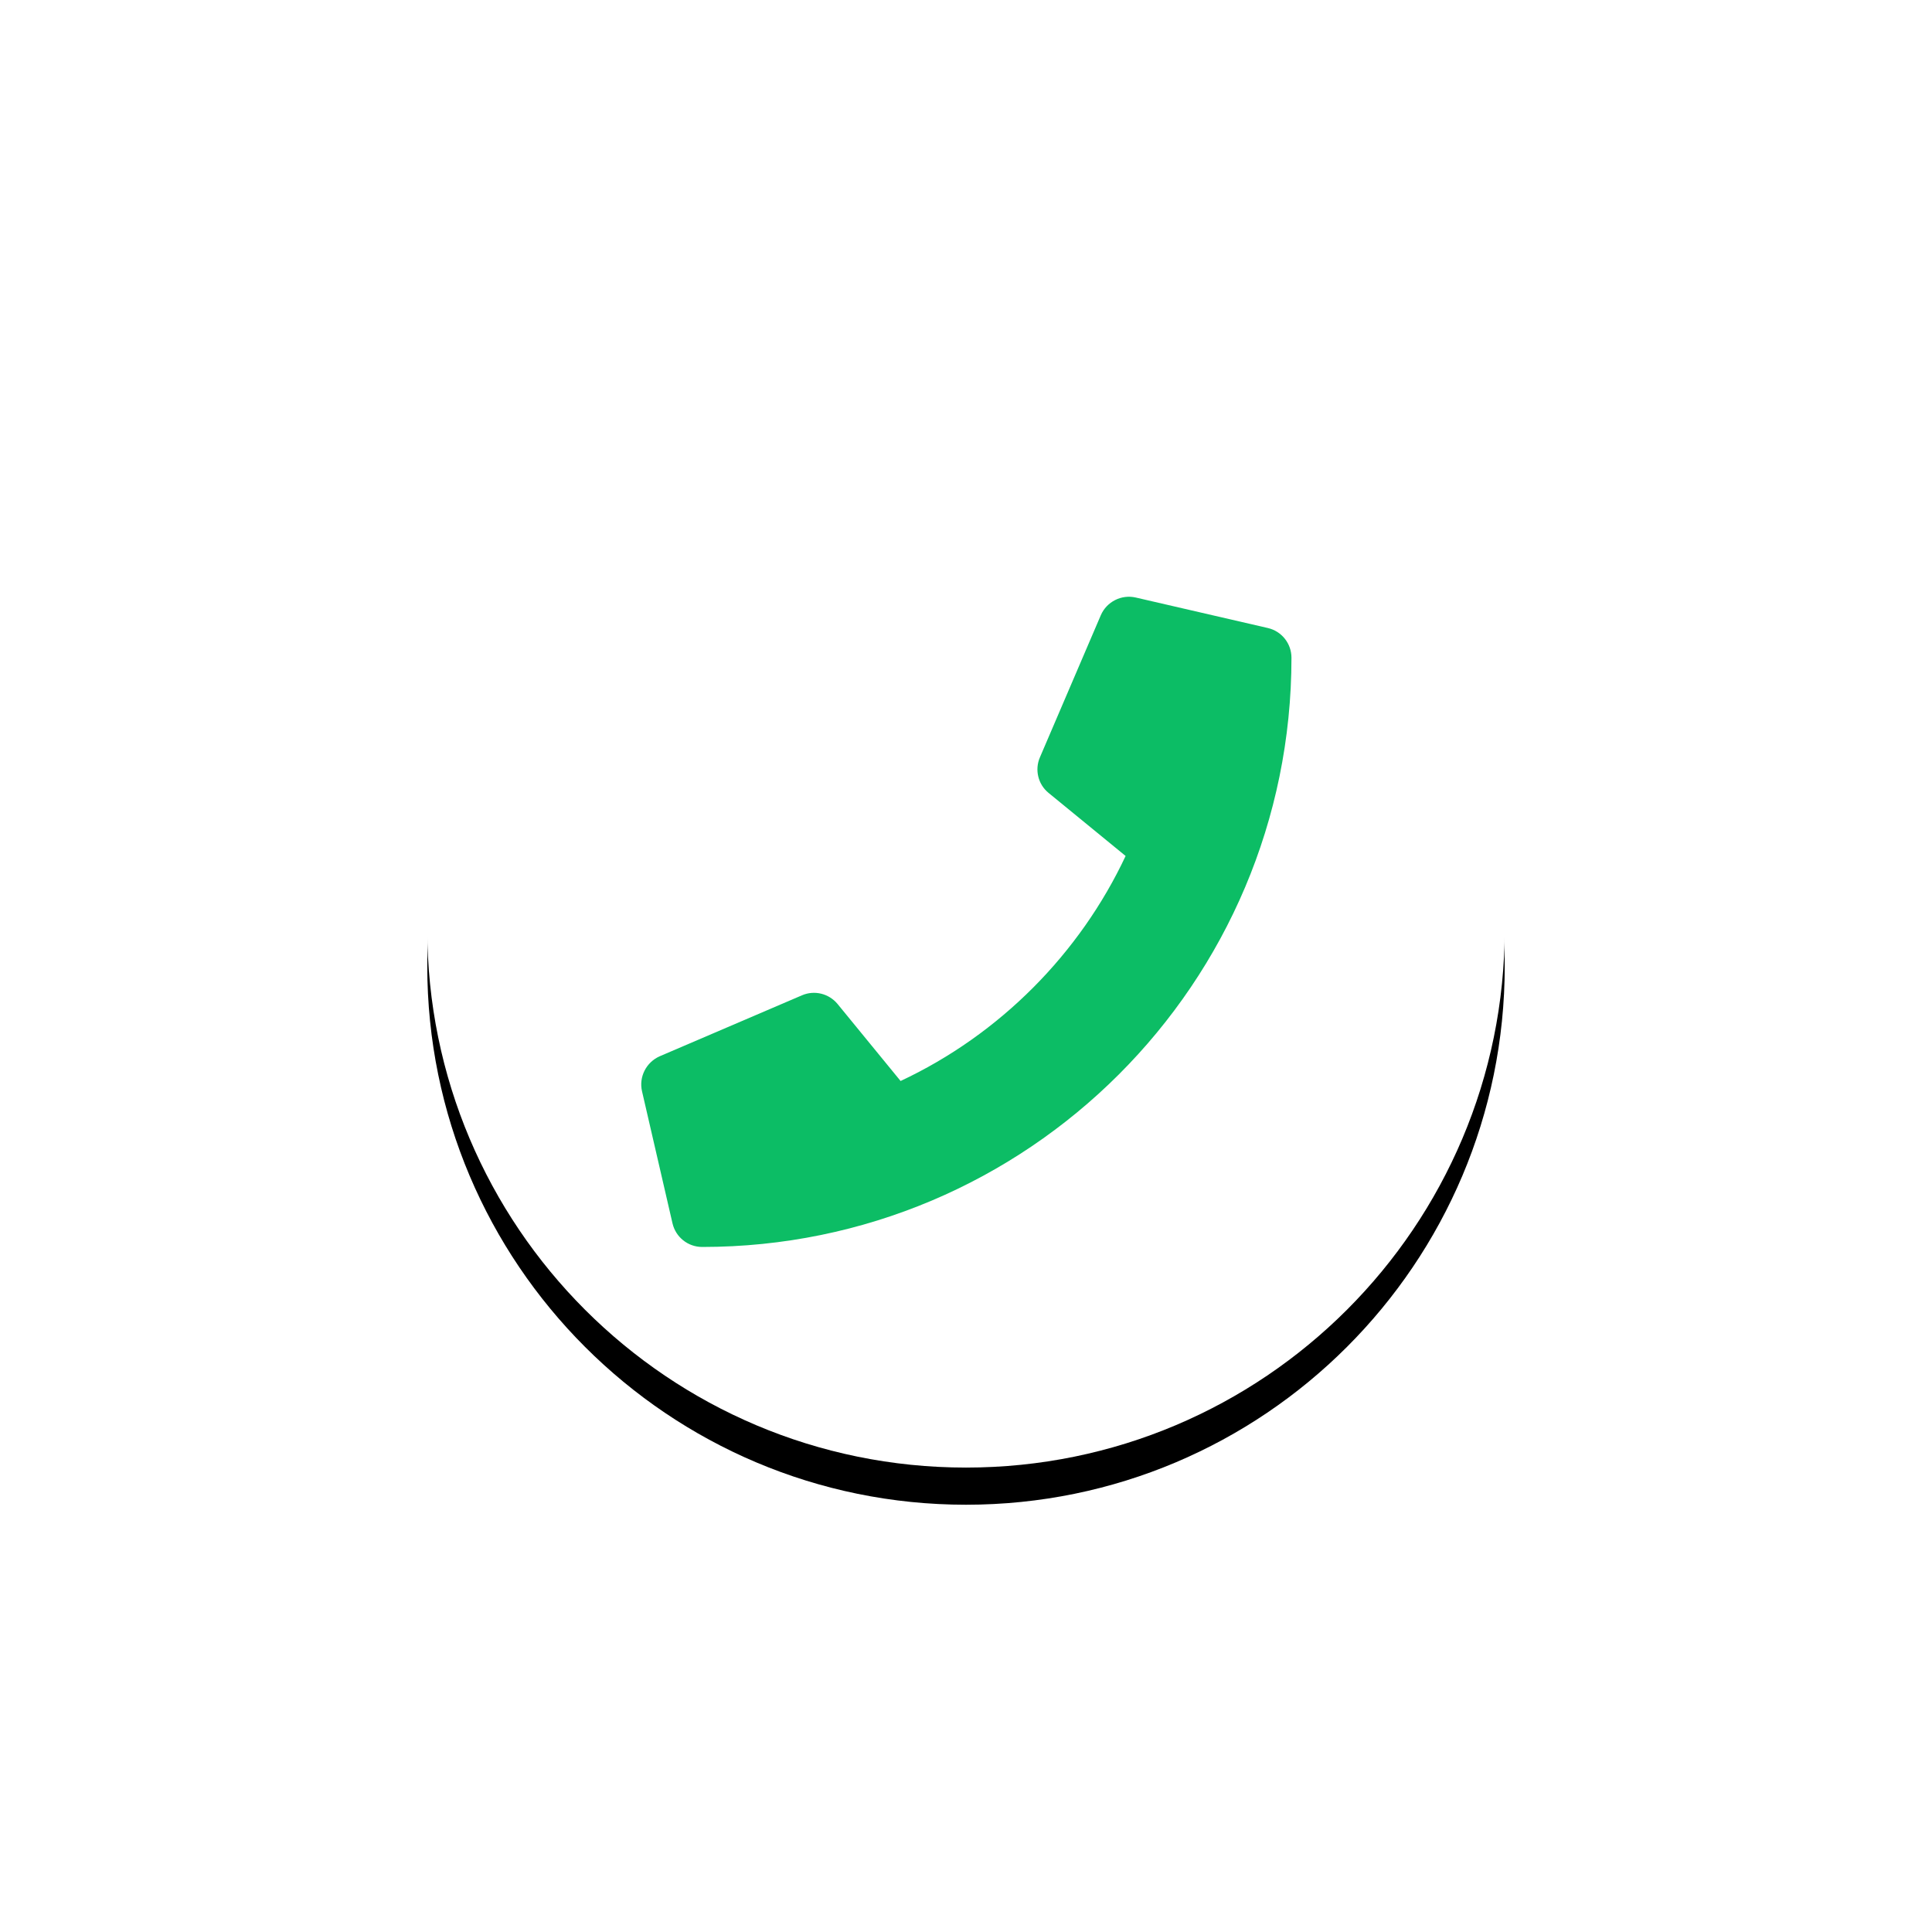 <?xml version="1.0" encoding="utf-8"?>
<!-- Generator: Adobe Illustrator 15.0.0, SVG Export Plug-In . SVG Version: 6.00 Build 0)  -->
<!DOCTYPE svg PUBLIC "-//W3C//DTD SVG 1.1//EN" "http://www.w3.org/Graphics/SVG/1.1/DTD/svg11.dtd">
<svg version="1.1" xmlns="http://www.w3.org/2000/svg" xmlns:xlink="http://www.w3.org/1999/xlink" x="0px" y="0px" width="104px"
	 height="104px" viewBox="0 0 104 104" enable-background="new 0 0 104 104" xml:space="preserve">
<filter  width="227.6%" height="227.6%" y="-60.3%" x="-63.8%" id="a" filterUnits="objectBoundingBox">
	<feOffset  result="shadowOffsetOuter1" in="SourceAlpha" dy="2"></feOffset>
	<feGaussianBlur  result="shadowBlurOuter1" in="shadowOffsetOuter1" stdDeviation="12"></feGaussianBlur>
	<feColorMatrix  values="0 0 0 0 0 0 0 0 0 0 0 0 0 0 0 0 0 0 0.1 0" in="shadowBlurOuter1"></feColorMatrix>
</filter>
<g id="Слой_1">
	<g>
		<g transform="translate(23 21)">
			<g filter="url(#a)">
				<path d="M29,0C12.984,0,0,12.984,0,29c0,16.016,12.984,29,29,29c16.016,0,29-12.984,29-29C58,12.984,45.016,0,29,0z
					 M31.215,41.035c-0.374-0.357-0.771-0.684-1.166-1.013c-2.831,0.338-5.859-0.307-8.572-1.455
					c-0.878-0.372-1.521-1.137-1.936-2.032C17.479,35.128,16.247,32.688,16,30c-0.044-0.476,0.008-0.936,0.128-1.375
					c-0.926-3.047,0.885-6.94,4.622-6.625c1.516,0.128,2.841,0.374,4.241,0.955c0.76,0.315,1.599,0.774,2.438,1.003
					c0.055-0.048,0.333-0.141,0.731-0.415c0.446-0.297,0.883-0.607,1.312-0.93c0.815-0.603,1.621-1.183,2.504-1.68
					c2.037-1.145,4.362-0.758,6.059,0.782c3.656,3.317,2.718,8.468,0.387,12.395C42.8,38.575,35.826,45.44,31.215,41.035z"/>
			</g>
			<g>
				<path fill="#FFFFFF" d="M29,0C12.984,0,0,12.984,0,29c0,16.016,12.984,29,29,29c16.016,0,29-12.984,29-29
					C58,12.984,45.016,0,29,0z M31.215,41.035c-0.374-0.357-0.771-0.684-1.166-1.013c-2.831,0.338-5.859-0.307-8.572-1.455
					c-0.878-0.372-1.521-1.137-1.936-2.032C17.479,35.128,16.247,32.688,16,30c-0.044-0.476,0.008-0.936,0.128-1.375
					c-0.926-3.047,0.885-6.94,4.622-6.625c1.516,0.128,2.841,0.374,4.241,0.955c0.76,0.315,1.599,0.774,2.438,1.003
					c0.055-0.048,0.333-0.141,0.731-0.415c0.446-0.297,0.883-0.607,1.312-0.93c0.815-0.603,1.621-1.183,2.504-1.68
					c2.037-1.145,4.362-0.758,6.059,0.782c3.656,3.317,2.718,8.468,0.387,12.395C42.8,38.575,35.826,45.44,31.215,41.035z"/>
			</g>
		</g>
	</g>
	<rect x="37.25" y="39.25" fill="#FFFFFF" width="28" height="27.25"/>
</g>
<g id="Слой_2">
	<path fill="#0CBD65" d="M68.247,33.806l-7.109-1.641c-0.772-0.178-1.565,0.226-1.88,0.95l-3.281,7.657
		c-0.287,0.67-0.096,1.456,0.472,1.914l4.143,3.391c-2.461,5.243-6.761,9.605-12.113,12.113l-3.391-4.143
		c-0.465-0.566-1.244-0.758-1.914-0.471l-7.657,3.281c-0.731,0.32-1.135,1.113-0.957,1.887l1.641,7.109
		c0.171,0.738,0.827,1.271,1.6,1.271c17.507,0,31.719-14.186,31.719-31.72C69.519,34.64,68.992,33.977,68.247,33.806z"/>
</g>
</svg>
